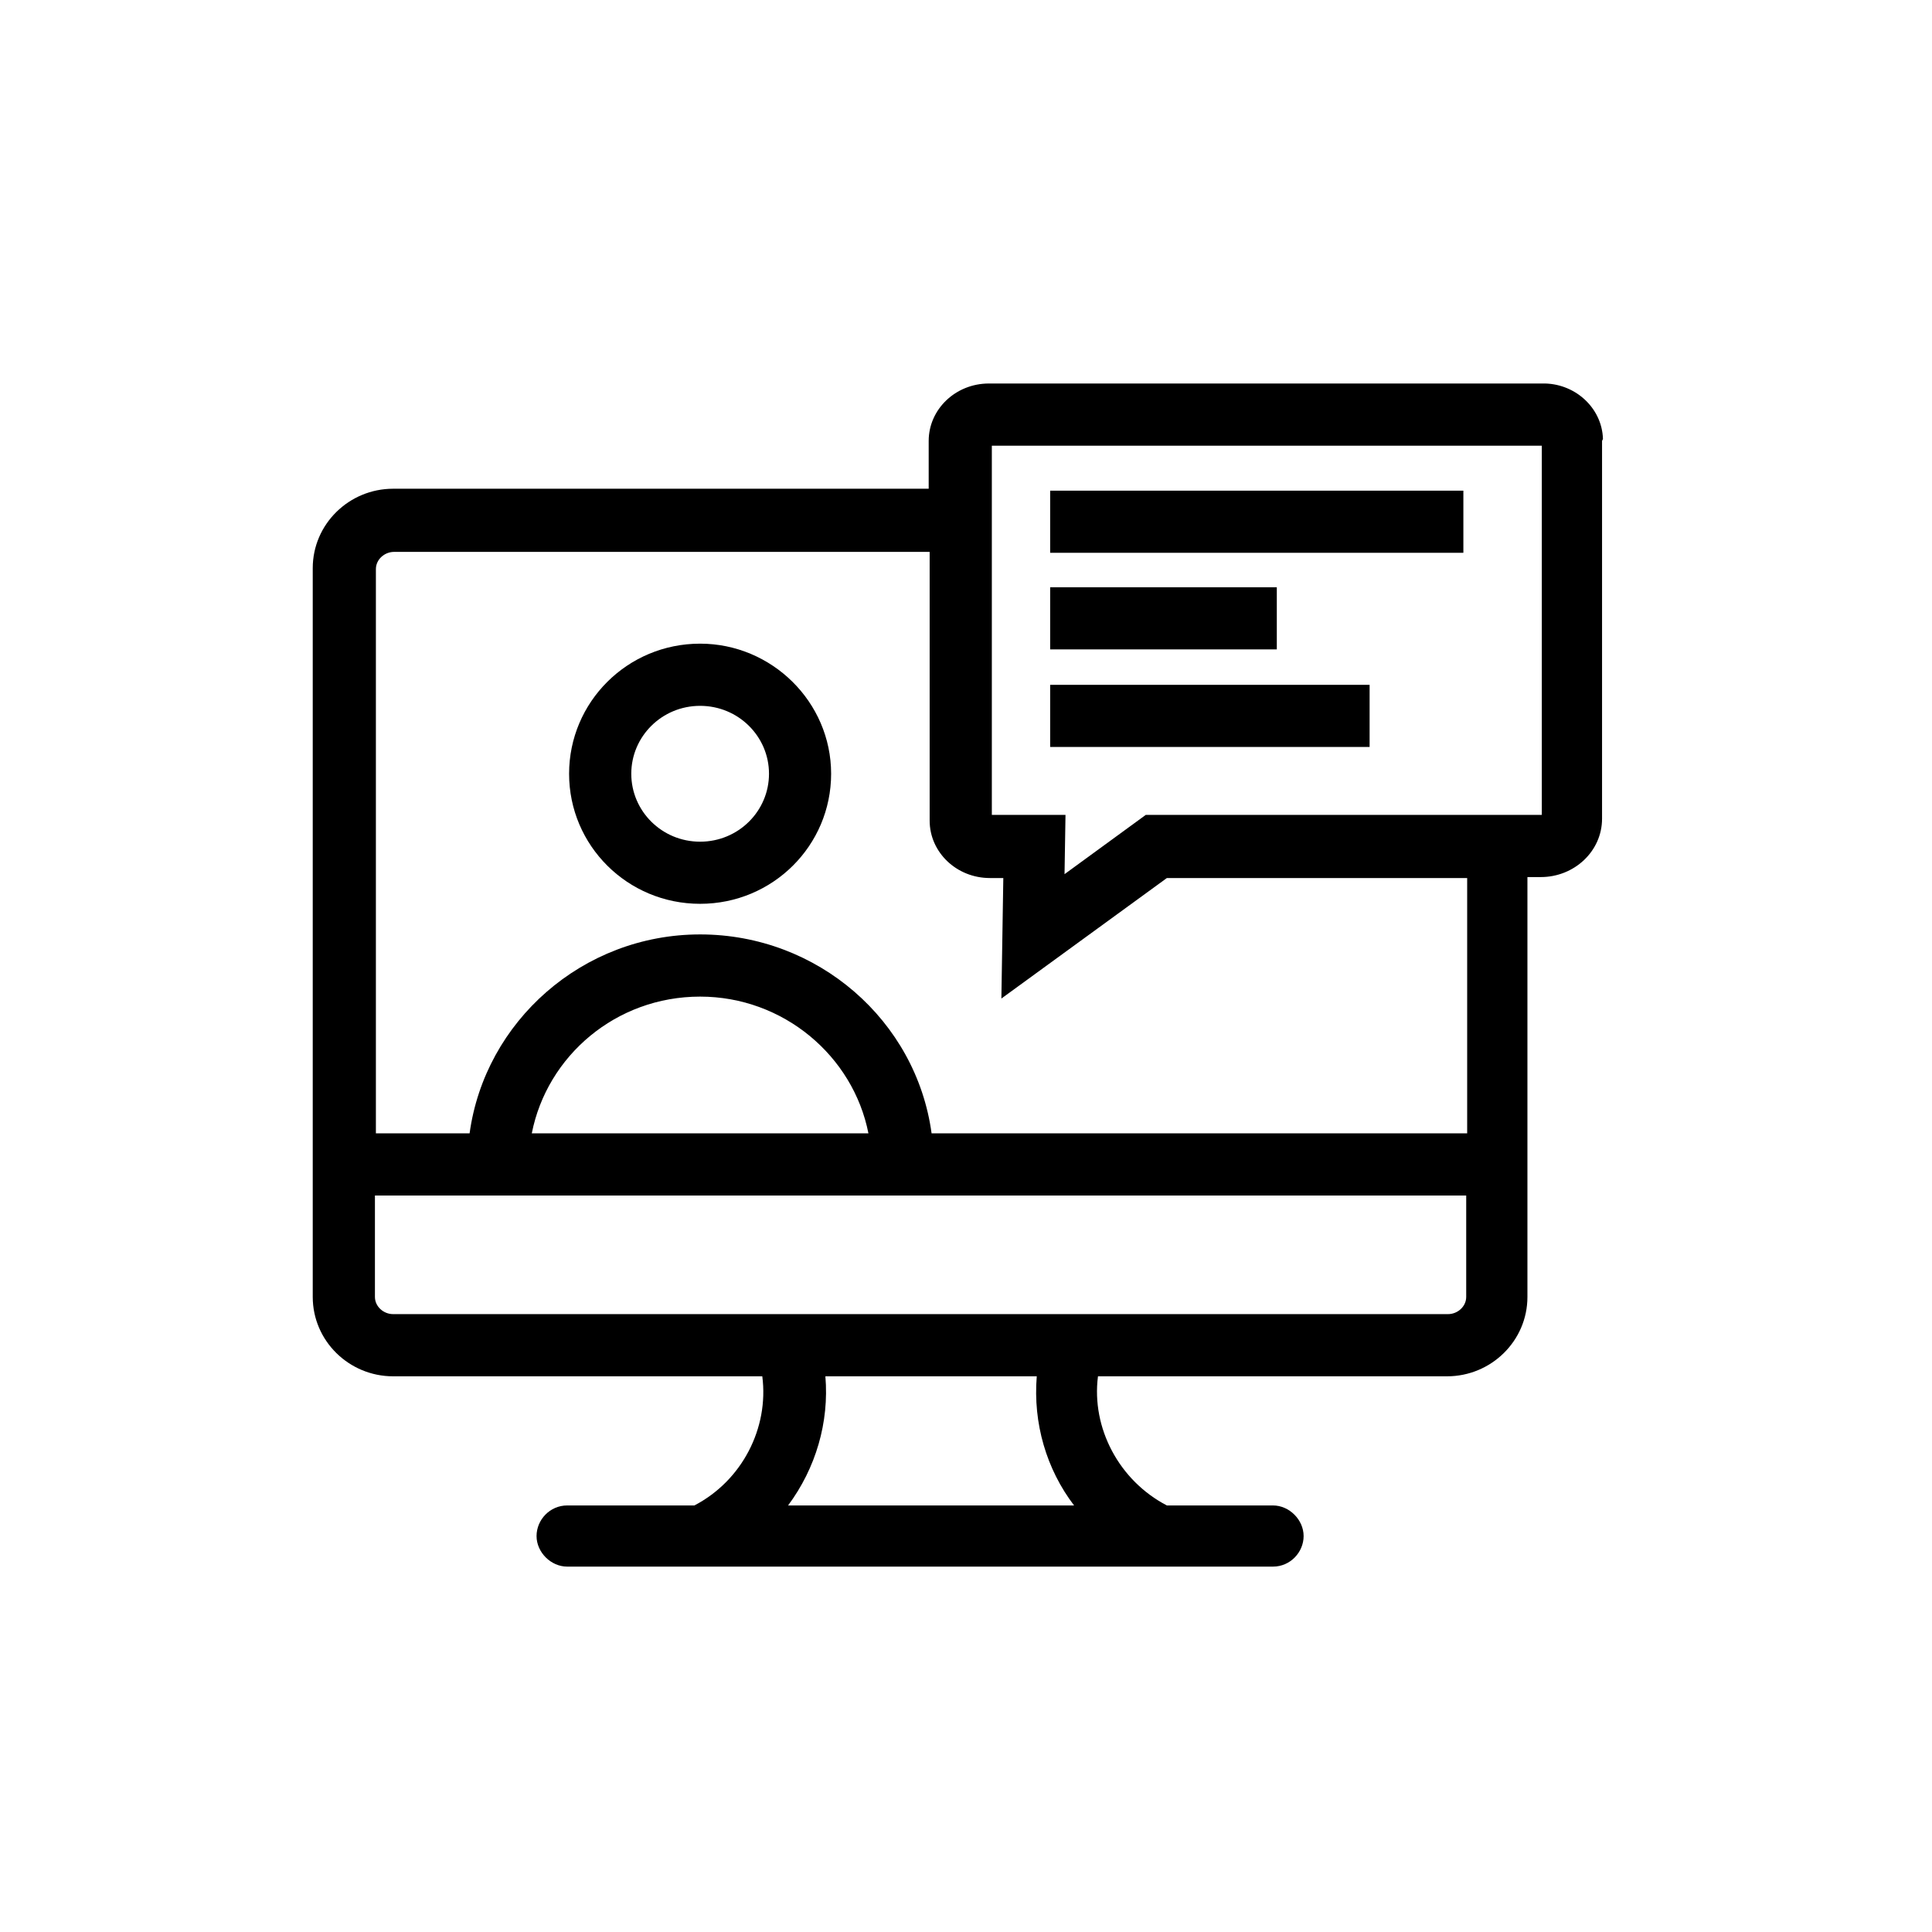 <svg width="32" height="32" viewBox="0 0 32 32" xmlns="http://www.w3.org/2000/svg">
<path d="M11.596 10.661C10.392 10.661 9.426 11.628 9.426 12.816C9.426 14.004 10.392 14.97 11.596 14.97C12.8 14.97 13.766 14.004 13.766 12.816C13.766 11.628 12.784 10.661 11.596 10.661ZM11.596 13.941C10.962 13.941 10.456 13.434 10.456 12.816C10.456 12.198 10.962 11.691 11.596 11.691C12.23 11.691 12.737 12.198 12.737 12.816C12.737 13.434 12.23 13.941 11.596 13.941Z"/>
<path d="M26.55 7.271C26.535 6.748 26.075 6.337 25.537 6.352H16.38C15.826 6.352 15.382 6.78 15.382 7.303V8.095H6.511C5.782 8.095 5.18 8.681 5.18 9.41V21.481C5.18 22.21 5.782 22.796 6.511 22.796H12.626C12.737 23.651 12.293 24.523 11.501 24.935H9.394C9.109 24.935 8.887 25.172 8.887 25.442C8.887 25.711 9.125 25.948 9.394 25.948H21.085C21.37 25.948 21.592 25.711 21.592 25.442C21.592 25.172 21.354 24.935 21.085 24.935H19.327C18.535 24.523 18.075 23.651 18.186 22.796H23.968C24.697 22.796 25.299 22.21 25.299 21.481V14.527H25.521C26.075 14.527 26.535 14.099 26.535 13.56V7.303L26.55 7.271V7.271ZM17.79 24.935H13.053C13.513 24.317 13.735 23.556 13.671 22.796H17.172C17.109 23.572 17.331 24.333 17.79 24.935V24.935ZM23.984 21.766H6.511C6.352 21.766 6.21 21.64 6.21 21.481V19.802H24.285V21.481C24.285 21.64 24.143 21.766 23.984 21.766ZM8.808 18.772C9.061 17.489 10.202 16.507 11.596 16.507C12.974 16.507 14.131 17.489 14.384 18.772H8.808V18.772ZM24.285 18.772H15.43C15.176 16.903 13.544 15.477 11.596 15.477C9.648 15.477 8.032 16.919 7.778 18.772H6.226V9.426C6.226 9.267 6.368 9.141 6.527 9.141H15.398V13.592C15.398 14.115 15.842 14.543 16.396 14.543H16.618L16.586 16.539L19.327 14.543H24.301V18.772H24.285ZM25.521 13.497H18.978L17.632 14.479L17.648 13.497H16.428V7.382H25.537V13.497H25.521Z"/>
<path d="M17.394 8.127H24.238V9.156H17.394V8.127ZM17.394 9.727H21.148V10.756H17.394V9.727ZM17.394 11.343H22.685V12.372H17.394V11.343Z"/>
</svg>
